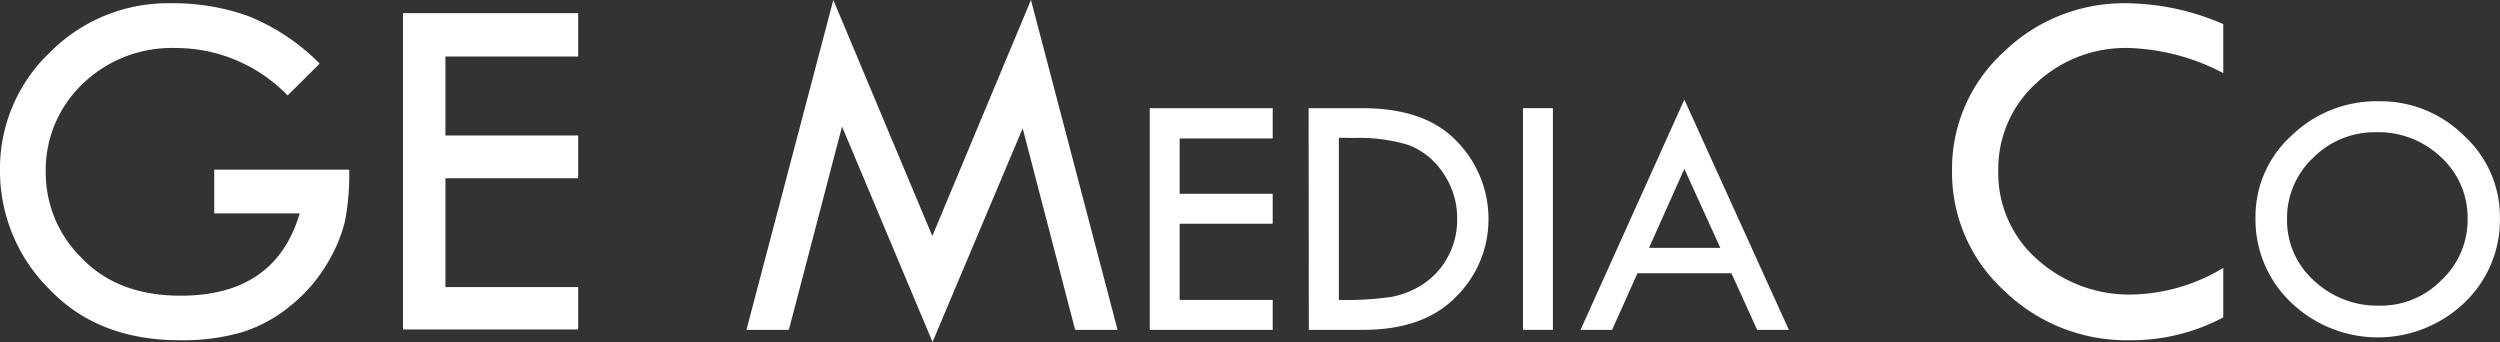 <svg xmlns="http://www.w3.org/2000/svg" viewBox="0 0 353.58 48.37"><rect x="0" y="0" width="353.58" height="48.37" fill="#333333" stroke="none"/><defs><style>.cls-1{fill:#fff;}</style></defs><g id="Layer_2" data-name="Layer 2"><g id="Layer_1-2" data-name="Layer 1"><path class="cls-1" d="M45.21,9,40.68,13.5A22,22,0,0,0,24.82,6.79a18.12,18.12,0,0,0-13.11,5.05A16.83,16.83,0,0,0,6.47,24.49a16.86,16.86,0,0,0,5.08,12q5.08,5.33,14,5.33,13.4,0,16.84-11.64H30.3V24H49.39a34.94,34.94,0,0,1-.61,7.34,21.6,21.6,0,0,1-2.55,6,21.89,21.89,0,0,1-5.15,5.91A20.14,20.14,0,0,1,34.19,47a30.15,30.15,0,0,1-8.77,1.12q-11.61,0-18.51-7.29A23.51,23.51,0,0,1,0,24.2,22.66,22.66,0,0,1,7.07,7.4,23.51,23.51,0,0,1,24.19.46,31.41,31.41,0,0,1,35.1,2.27,29.73,29.73,0,0,1,45.21,9Z"/><path class="cls-1" d="M57,1.86H81.77V8H63V19.16H81.77v6.05H63V40.6H81.77v6H57Z"/><path class="cls-1" d="M145.81,0l12.25,46.65h-6l-7.42-28.5L131.89,48.37,119.09,17.9l-7.52,28.75h-6L117.86,0l14,33.38Z"/><path class="cls-1" d="M162.61,15.3H180v4.28H166.84v7.83H180v4.23H166.84V42.42H180v4.23H162.61Z"/><path class="cls-1" d="M185.08,15.3h7.6q9,0,13.44,4.77A15.67,15.67,0,0,1,210.52,31,15.34,15.34,0,0,1,206,41.9q-4.56,4.76-13.24,4.75h-7.65Zm4.28,4.18V42.42h.24a44,44,0,0,0,7.19-.43,12.13,12.13,0,0,0,4.58-1.88,10.57,10.57,0,0,0,3.44-3.85A11,11,0,0,0,206.09,31a11.18,11.18,0,0,0-2-6.55,10.15,10.15,0,0,0-4.88-3.94,23.62,23.62,0,0,0-7.65-1Z"/><path class="cls-1" d="M215.4,15.3h4.23V46.65H215.4Z"/><path class="cls-1" d="M238.22,14.09,253,46.65h-4.48l-3.64-8H231.59l-3.59,8h-4.46Zm0,9.79-5,11.18h10.09Z"/><path class="cls-1" d="M314.44,3.41v6.93a30.55,30.55,0,0,0-13.33-3.55,18.46,18.46,0,0,0-13.15,5,16.34,16.34,0,0,0-5.34,12.37,16.22,16.22,0,0,0,5.47,12.49,19.48,19.48,0,0,0,13.69,5,25.9,25.9,0,0,0,12.66-3.76v7a27.62,27.62,0,0,1-13.19,3.23,24.85,24.85,0,0,1-17.79-7,22.63,22.63,0,0,1-7.38-17,22.33,22.33,0,0,1,7.26-16.72A24.4,24.4,0,0,1,300.83.46,35.06,35.06,0,0,1,314.44,3.41Z"/><path class="cls-1" d="M319,30.79a15.43,15.43,0,0,1,5.12-11.63,17.25,17.25,0,0,1,12.3-4.84,16.78,16.78,0,0,1,12.08,4.88,15.55,15.55,0,0,1,5.07,11.59,16.18,16.18,0,0,1-5,12,17.73,17.73,0,0,1-24.53,0A16.17,16.17,0,0,1,319,30.79Zm30,.2a11.59,11.59,0,0,0-3.74-8.74,12.84,12.84,0,0,0-9.2-3.55,12.27,12.27,0,0,0-8.9,3.61,11.69,11.69,0,0,0-3.7,8.68,11.43,11.43,0,0,0,3.8,8.69,13.12,13.12,0,0,0,9.31,3.55,12,12,0,0,0,8.75-3.63A11.67,11.67,0,0,0,349,31Z"/></g></g></svg>